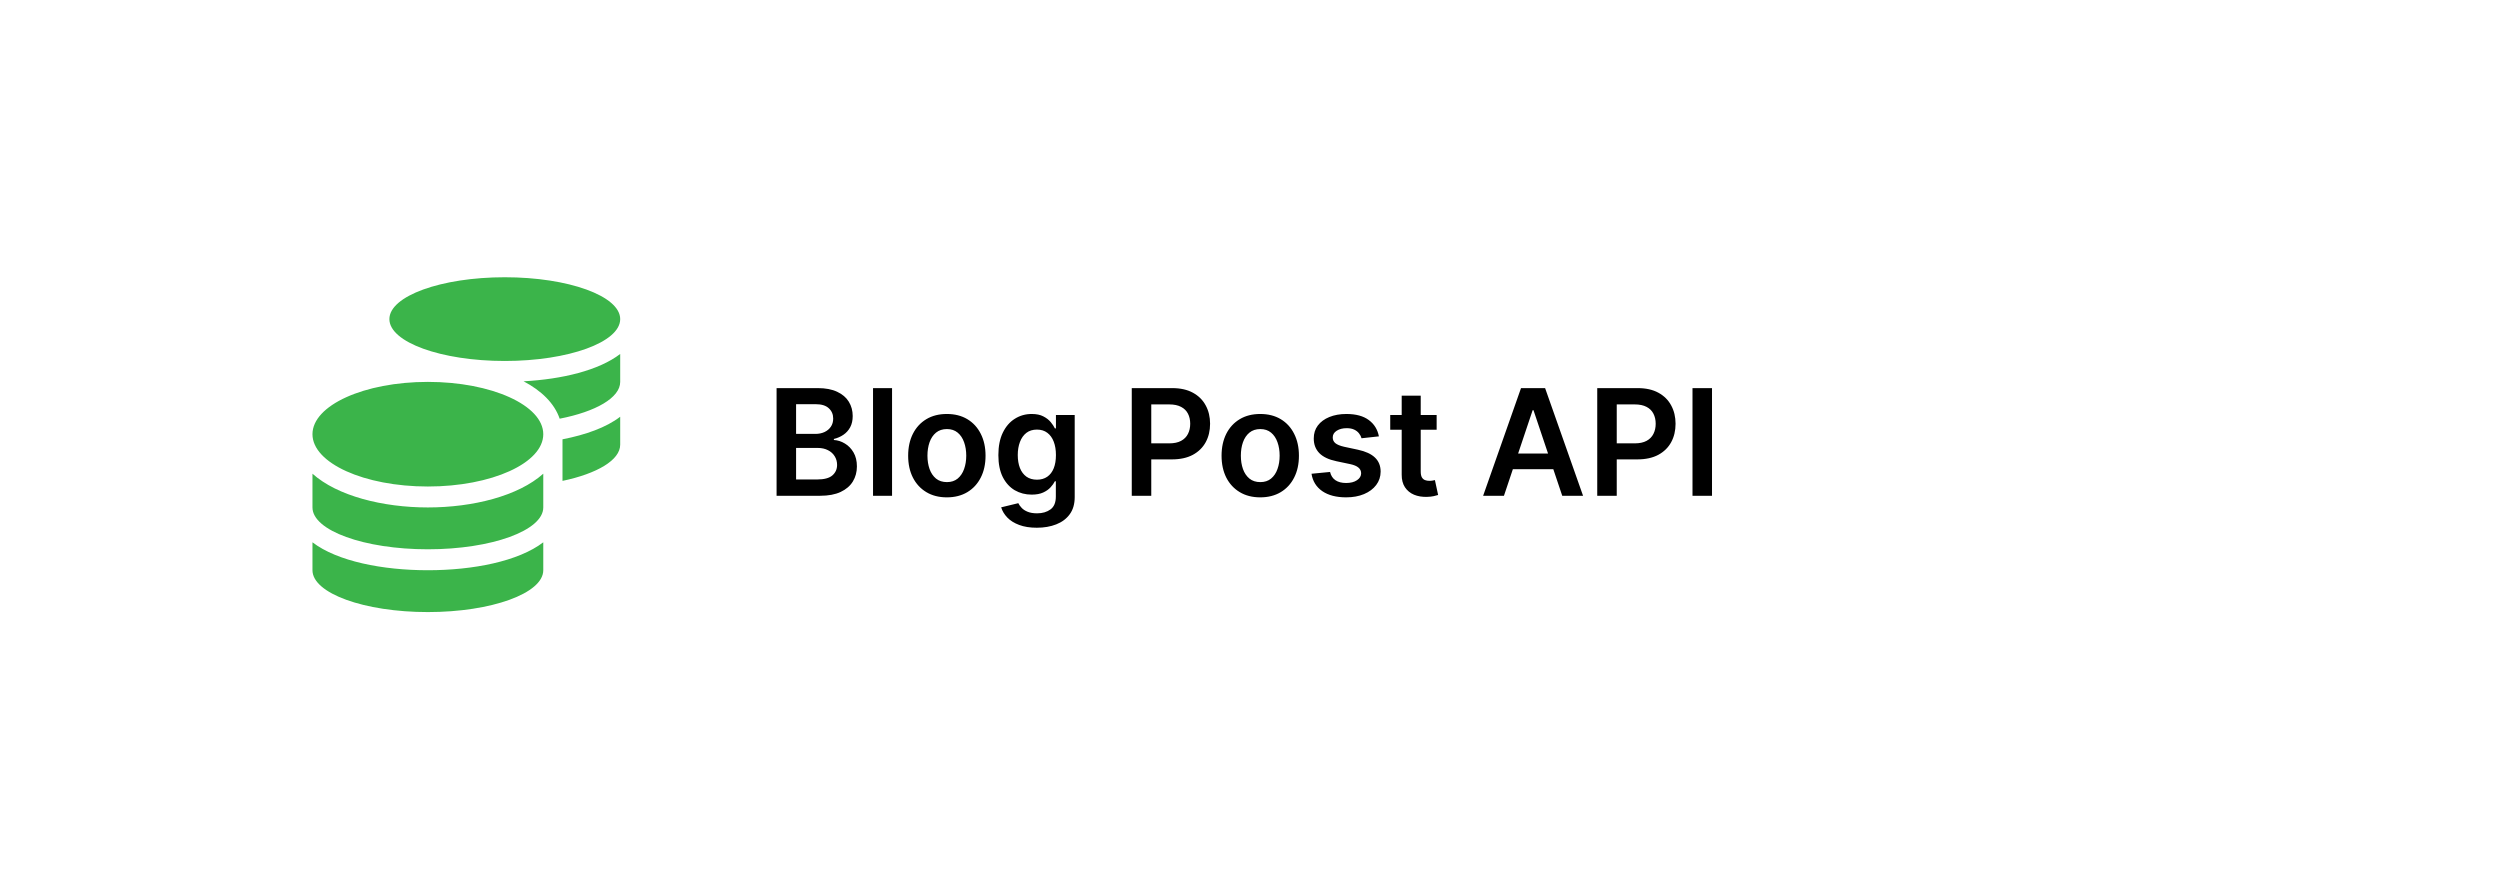 <svg width="152" height="53" viewBox="0 0 152 53" fill="none" xmlns="http://www.w3.org/2000/svg">
<g filter="url(#filter0_d_406_251)">
<rect x="4.227" y="4" width="143.773" height="45" rx="4" fill="white"/>
</g>
<path d="M47.216 30.143V23.597H49.722C50.195 23.597 50.588 23.672 50.901 23.821C51.217 23.968 51.452 24.169 51.608 24.425C51.765 24.681 51.844 24.971 51.844 25.294C51.844 25.561 51.793 25.789 51.691 25.978C51.589 26.166 51.451 26.318 51.279 26.435C51.106 26.553 50.913 26.637 50.7 26.688V26.752C50.932 26.765 51.155 26.836 51.368 26.966C51.583 27.094 51.759 27.275 51.895 27.509C52.032 27.744 52.1 28.027 52.1 28.359C52.1 28.698 52.018 29.003 51.854 29.273C51.69 29.542 51.443 29.754 51.112 29.91C50.782 30.065 50.367 30.143 49.866 30.143H47.216ZM48.402 29.152H49.677C50.108 29.152 50.418 29.07 50.607 28.906C50.799 28.74 50.895 28.527 50.895 28.267C50.895 28.073 50.847 27.898 50.751 27.743C50.655 27.585 50.519 27.461 50.342 27.372C50.165 27.28 49.954 27.234 49.709 27.234H48.402V29.152ZM48.402 26.381H49.575C49.78 26.381 49.964 26.344 50.128 26.269C50.292 26.192 50.421 26.085 50.515 25.946C50.611 25.806 50.658 25.64 50.658 25.448C50.658 25.194 50.569 24.985 50.39 24.821C50.213 24.657 49.95 24.575 49.601 24.575H48.402V26.381ZM54.237 23.597V30.143H53.08V23.597H54.237ZM57.568 30.239C57.089 30.239 56.673 30.133 56.322 29.922C55.97 29.711 55.698 29.416 55.504 29.037C55.312 28.658 55.216 28.215 55.216 27.707C55.216 27.2 55.312 26.756 55.504 26.375C55.698 25.993 55.97 25.697 56.322 25.486C56.673 25.275 57.089 25.17 57.568 25.17C58.048 25.17 58.463 25.275 58.815 25.486C59.166 25.697 59.438 25.993 59.63 26.375C59.824 26.756 59.921 27.2 59.921 27.707C59.921 28.215 59.824 28.658 59.63 29.037C59.438 29.416 59.166 29.711 58.815 29.922C58.463 30.133 58.048 30.239 57.568 30.239ZM57.575 29.312C57.835 29.312 58.052 29.241 58.227 29.098C58.401 28.953 58.531 28.759 58.617 28.516C58.704 28.273 58.748 28.003 58.748 27.704C58.748 27.404 58.704 27.132 58.617 26.889C58.531 26.644 58.401 26.449 58.227 26.304C58.052 26.16 57.835 26.087 57.575 26.087C57.308 26.087 57.087 26.16 56.91 26.304C56.735 26.449 56.604 26.644 56.517 26.889C56.432 27.132 56.389 27.404 56.389 27.704C56.389 28.003 56.432 28.273 56.517 28.516C56.604 28.759 56.735 28.953 56.91 29.098C57.087 29.241 57.308 29.312 57.575 29.312ZM63.038 32.086C62.622 32.086 62.265 32.029 61.967 31.917C61.669 31.806 61.429 31.657 61.248 31.469C61.067 31.282 60.941 31.074 60.871 30.846L61.913 30.593C61.959 30.689 62.028 30.784 62.117 30.878C62.206 30.974 62.327 31.053 62.478 31.114C62.632 31.178 62.824 31.21 63.057 31.21C63.385 31.21 63.657 31.13 63.872 30.971C64.087 30.813 64.195 30.553 64.195 30.191V29.261H64.137C64.077 29.38 63.99 29.503 63.875 29.628C63.762 29.754 63.612 29.859 63.424 29.945C63.239 30.03 63.005 30.073 62.724 30.073C62.347 30.073 62.005 29.984 61.698 29.807C61.394 29.628 61.151 29.362 60.97 29.008C60.791 28.652 60.701 28.207 60.701 27.672C60.701 27.133 60.791 26.678 60.97 26.308C61.151 25.935 61.395 25.652 61.702 25.461C62.008 25.267 62.35 25.17 62.727 25.17C63.015 25.17 63.252 25.219 63.437 25.317C63.624 25.413 63.774 25.529 63.885 25.665C63.995 25.799 64.079 25.926 64.137 26.046H64.201V25.234H65.342V30.223C65.342 30.642 65.242 30.99 65.041 31.265C64.841 31.54 64.567 31.745 64.22 31.881C63.873 32.018 63.479 32.086 63.038 32.086ZM63.047 29.165C63.292 29.165 63.501 29.105 63.673 28.986C63.846 28.866 63.977 28.695 64.067 28.471C64.156 28.248 64.201 27.979 64.201 27.666C64.201 27.357 64.156 27.086 64.067 26.854C63.979 26.622 63.849 26.442 63.677 26.314C63.506 26.184 63.296 26.119 63.047 26.119C62.789 26.119 62.574 26.186 62.401 26.32C62.229 26.455 62.099 26.639 62.012 26.873C61.924 27.105 61.88 27.37 61.88 27.666C61.88 27.966 61.924 28.23 62.012 28.455C62.101 28.679 62.232 28.854 62.405 28.98C62.579 29.103 62.794 29.165 63.047 29.165ZM68.811 30.143V23.597H71.266C71.769 23.597 72.19 23.691 72.531 23.879C72.874 24.066 73.133 24.324 73.308 24.652C73.485 24.978 73.573 25.349 73.573 25.764C73.573 26.184 73.485 26.557 73.308 26.883C73.131 27.209 72.87 27.466 72.525 27.653C72.18 27.838 71.755 27.931 71.25 27.931H69.623V26.956H71.09C71.384 26.956 71.625 26.905 71.812 26.803C72 26.701 72.138 26.56 72.228 26.381C72.319 26.202 72.365 25.997 72.365 25.764C72.365 25.532 72.319 25.328 72.228 25.151C72.138 24.974 71.999 24.836 71.809 24.738C71.621 24.638 71.38 24.588 71.084 24.588H69.997V30.143H68.811ZM76.623 30.239C76.144 30.239 75.728 30.133 75.377 29.922C75.025 29.711 74.752 29.416 74.558 29.037C74.367 28.658 74.271 28.215 74.271 27.707C74.271 27.2 74.367 26.756 74.558 26.375C74.752 25.993 75.025 25.697 75.377 25.486C75.728 25.275 76.144 25.17 76.623 25.17C77.102 25.17 77.518 25.275 77.87 25.486C78.221 25.697 78.493 25.993 78.684 26.375C78.878 26.756 78.975 27.2 78.975 27.707C78.975 28.215 78.878 28.658 78.684 29.037C78.493 29.416 78.221 29.711 77.87 29.922C77.518 30.133 77.102 30.239 76.623 30.239ZM76.629 29.312C76.889 29.312 77.107 29.241 77.281 29.098C77.456 28.953 77.586 28.759 77.671 28.516C77.759 28.273 77.802 28.003 77.802 27.704C77.802 27.404 77.759 27.132 77.671 26.889C77.586 26.644 77.456 26.449 77.281 26.304C77.107 26.16 76.889 26.087 76.629 26.087C76.363 26.087 76.141 26.16 75.965 26.304C75.79 26.449 75.659 26.644 75.572 26.889C75.486 27.132 75.444 27.404 75.444 27.704C75.444 28.003 75.486 28.273 75.572 28.516C75.659 28.759 75.79 28.953 75.965 29.098C76.141 29.241 76.363 29.312 76.629 29.312ZM83.837 26.531L82.782 26.646C82.753 26.54 82.701 26.44 82.626 26.346C82.553 26.252 82.456 26.177 82.332 26.119C82.208 26.061 82.057 26.033 81.878 26.033C81.637 26.033 81.435 26.085 81.271 26.189C81.109 26.294 81.029 26.429 81.031 26.595C81.029 26.738 81.081 26.854 81.188 26.944C81.296 27.033 81.475 27.107 81.725 27.164L82.562 27.343C83.026 27.443 83.372 27.602 83.597 27.819C83.826 28.037 83.941 28.321 83.943 28.673C83.941 28.982 83.85 29.254 83.671 29.491C83.494 29.725 83.248 29.908 82.933 30.041C82.617 30.173 82.255 30.239 81.846 30.239C81.245 30.239 80.762 30.113 80.395 29.862C80.029 29.608 79.81 29.255 79.74 28.804L80.868 28.695C80.919 28.917 81.028 29.084 81.194 29.197C81.36 29.31 81.577 29.366 81.843 29.366C82.118 29.366 82.338 29.31 82.504 29.197C82.673 29.084 82.757 28.944 82.757 28.778C82.757 28.637 82.703 28.521 82.594 28.43C82.487 28.338 82.321 28.268 82.095 28.219L81.258 28.043C80.787 27.945 80.439 27.78 80.213 27.548C79.987 27.313 79.875 27.017 79.877 26.659C79.875 26.357 79.957 26.095 80.123 25.873C80.292 25.649 80.525 25.477 80.823 25.355C81.124 25.232 81.47 25.17 81.862 25.17C82.437 25.17 82.89 25.292 83.22 25.537C83.553 25.782 83.758 26.114 83.837 26.531ZM87.348 25.234V26.129H84.526V25.234H87.348ZM85.223 24.058H86.38V28.666C86.38 28.822 86.403 28.941 86.45 29.024C86.499 29.105 86.563 29.161 86.642 29.19C86.721 29.22 86.808 29.235 86.904 29.235C86.976 29.235 87.042 29.23 87.102 29.219C87.164 29.209 87.211 29.199 87.243 29.19L87.438 30.095C87.376 30.116 87.287 30.14 87.172 30.165C87.059 30.191 86.921 30.206 86.757 30.21C86.467 30.218 86.206 30.175 85.974 30.079C85.742 29.981 85.557 29.83 85.421 29.625C85.287 29.421 85.221 29.165 85.223 28.858V24.058ZM91.44 30.143H90.174L92.478 23.597H93.942L96.25 30.143H94.984L93.236 24.94H93.185L91.44 30.143ZM91.481 27.576H94.933V28.529H91.481V27.576ZM97.112 30.143V23.597H99.567C100.069 23.597 100.491 23.691 100.832 23.879C101.175 24.066 101.434 24.324 101.609 24.652C101.786 24.978 101.874 25.349 101.874 25.764C101.874 26.184 101.786 26.557 101.609 26.883C101.432 27.209 101.171 27.466 100.826 27.653C100.481 27.838 100.055 27.931 99.55 27.931H97.924V26.956H99.391C99.685 26.956 99.925 26.905 100.113 26.803C100.3 26.701 100.439 26.56 100.528 26.381C100.62 26.202 100.666 25.997 100.666 25.764C100.666 25.532 100.62 25.328 100.528 25.151C100.439 24.974 100.299 24.836 100.11 24.738C99.922 24.638 99.68 24.588 99.384 24.588H98.298V30.143H97.112ZM104.09 23.597V30.143H102.904V23.597H104.09Z" fill="black"/>
<path d="M18.998 32.972V34.67C18.998 36.073 22.141 37.214 26.014 37.214C29.888 37.214 33.031 36.073 33.031 34.67V32.972C31.521 34.129 28.762 34.67 26.014 34.67C23.266 34.67 20.507 34.129 18.998 32.972ZM30.692 21.947C34.565 21.947 37.708 20.805 37.708 19.402C37.708 17.998 34.565 16.857 30.692 16.857C26.818 16.857 23.675 17.998 23.675 19.402C23.675 20.805 26.818 21.947 30.692 21.947ZM18.998 28.801V30.853C18.998 32.256 22.141 33.397 26.014 33.397C29.888 33.397 33.031 32.256 33.031 30.853V28.801C31.521 30.153 28.759 30.853 26.014 30.853C23.27 30.853 20.507 30.153 18.998 28.801ZM34.2 29.238C36.294 28.797 37.708 27.978 37.708 27.036V25.338C36.86 25.99 35.614 26.435 34.2 26.71V29.238ZM26.014 23.219C22.141 23.219 18.998 24.642 18.998 26.4C18.998 28.157 22.141 29.58 26.014 29.58C29.888 29.58 33.031 28.157 33.031 26.4C33.031 24.642 29.888 23.219 26.014 23.219ZM34.028 25.457C36.221 25.028 37.708 24.185 37.708 23.219V21.521C36.411 22.519 34.182 23.056 31.835 23.183C32.914 23.752 33.707 24.515 34.028 25.457Z" fill="#3BB44A"/>
<defs>
<filter id="filter0_d_406_251" x="0.227" y="0" width="151.773" height="53" filterUnits="userSpaceOnUse" color-interpolation-filters="sRGB">
<feFlood flood-opacity="0" result="BackgroundImageFix"/>
<feColorMatrix in="SourceAlpha" type="matrix" values="0 0 0 0 0 0 0 0 0 0 0 0 0 0 0 0 0 0 127 0" result="hardAlpha"/>
<feOffset/>
<feGaussianBlur stdDeviation="2"/>
<feComposite in2="hardAlpha" operator="out"/>
<feColorMatrix type="matrix" values="0 0 0 0 0 0 0 0 0 0 0 0 0 0 0 0 0 0 0.25 0"/>
<feBlend mode="normal" in2="BackgroundImageFix" result="effect1_dropShadow_406_251"/>
<feBlend mode="normal" in="SourceGraphic" in2="effect1_dropShadow_406_251" result="shape"/>
</filter>
</defs>
</svg>

